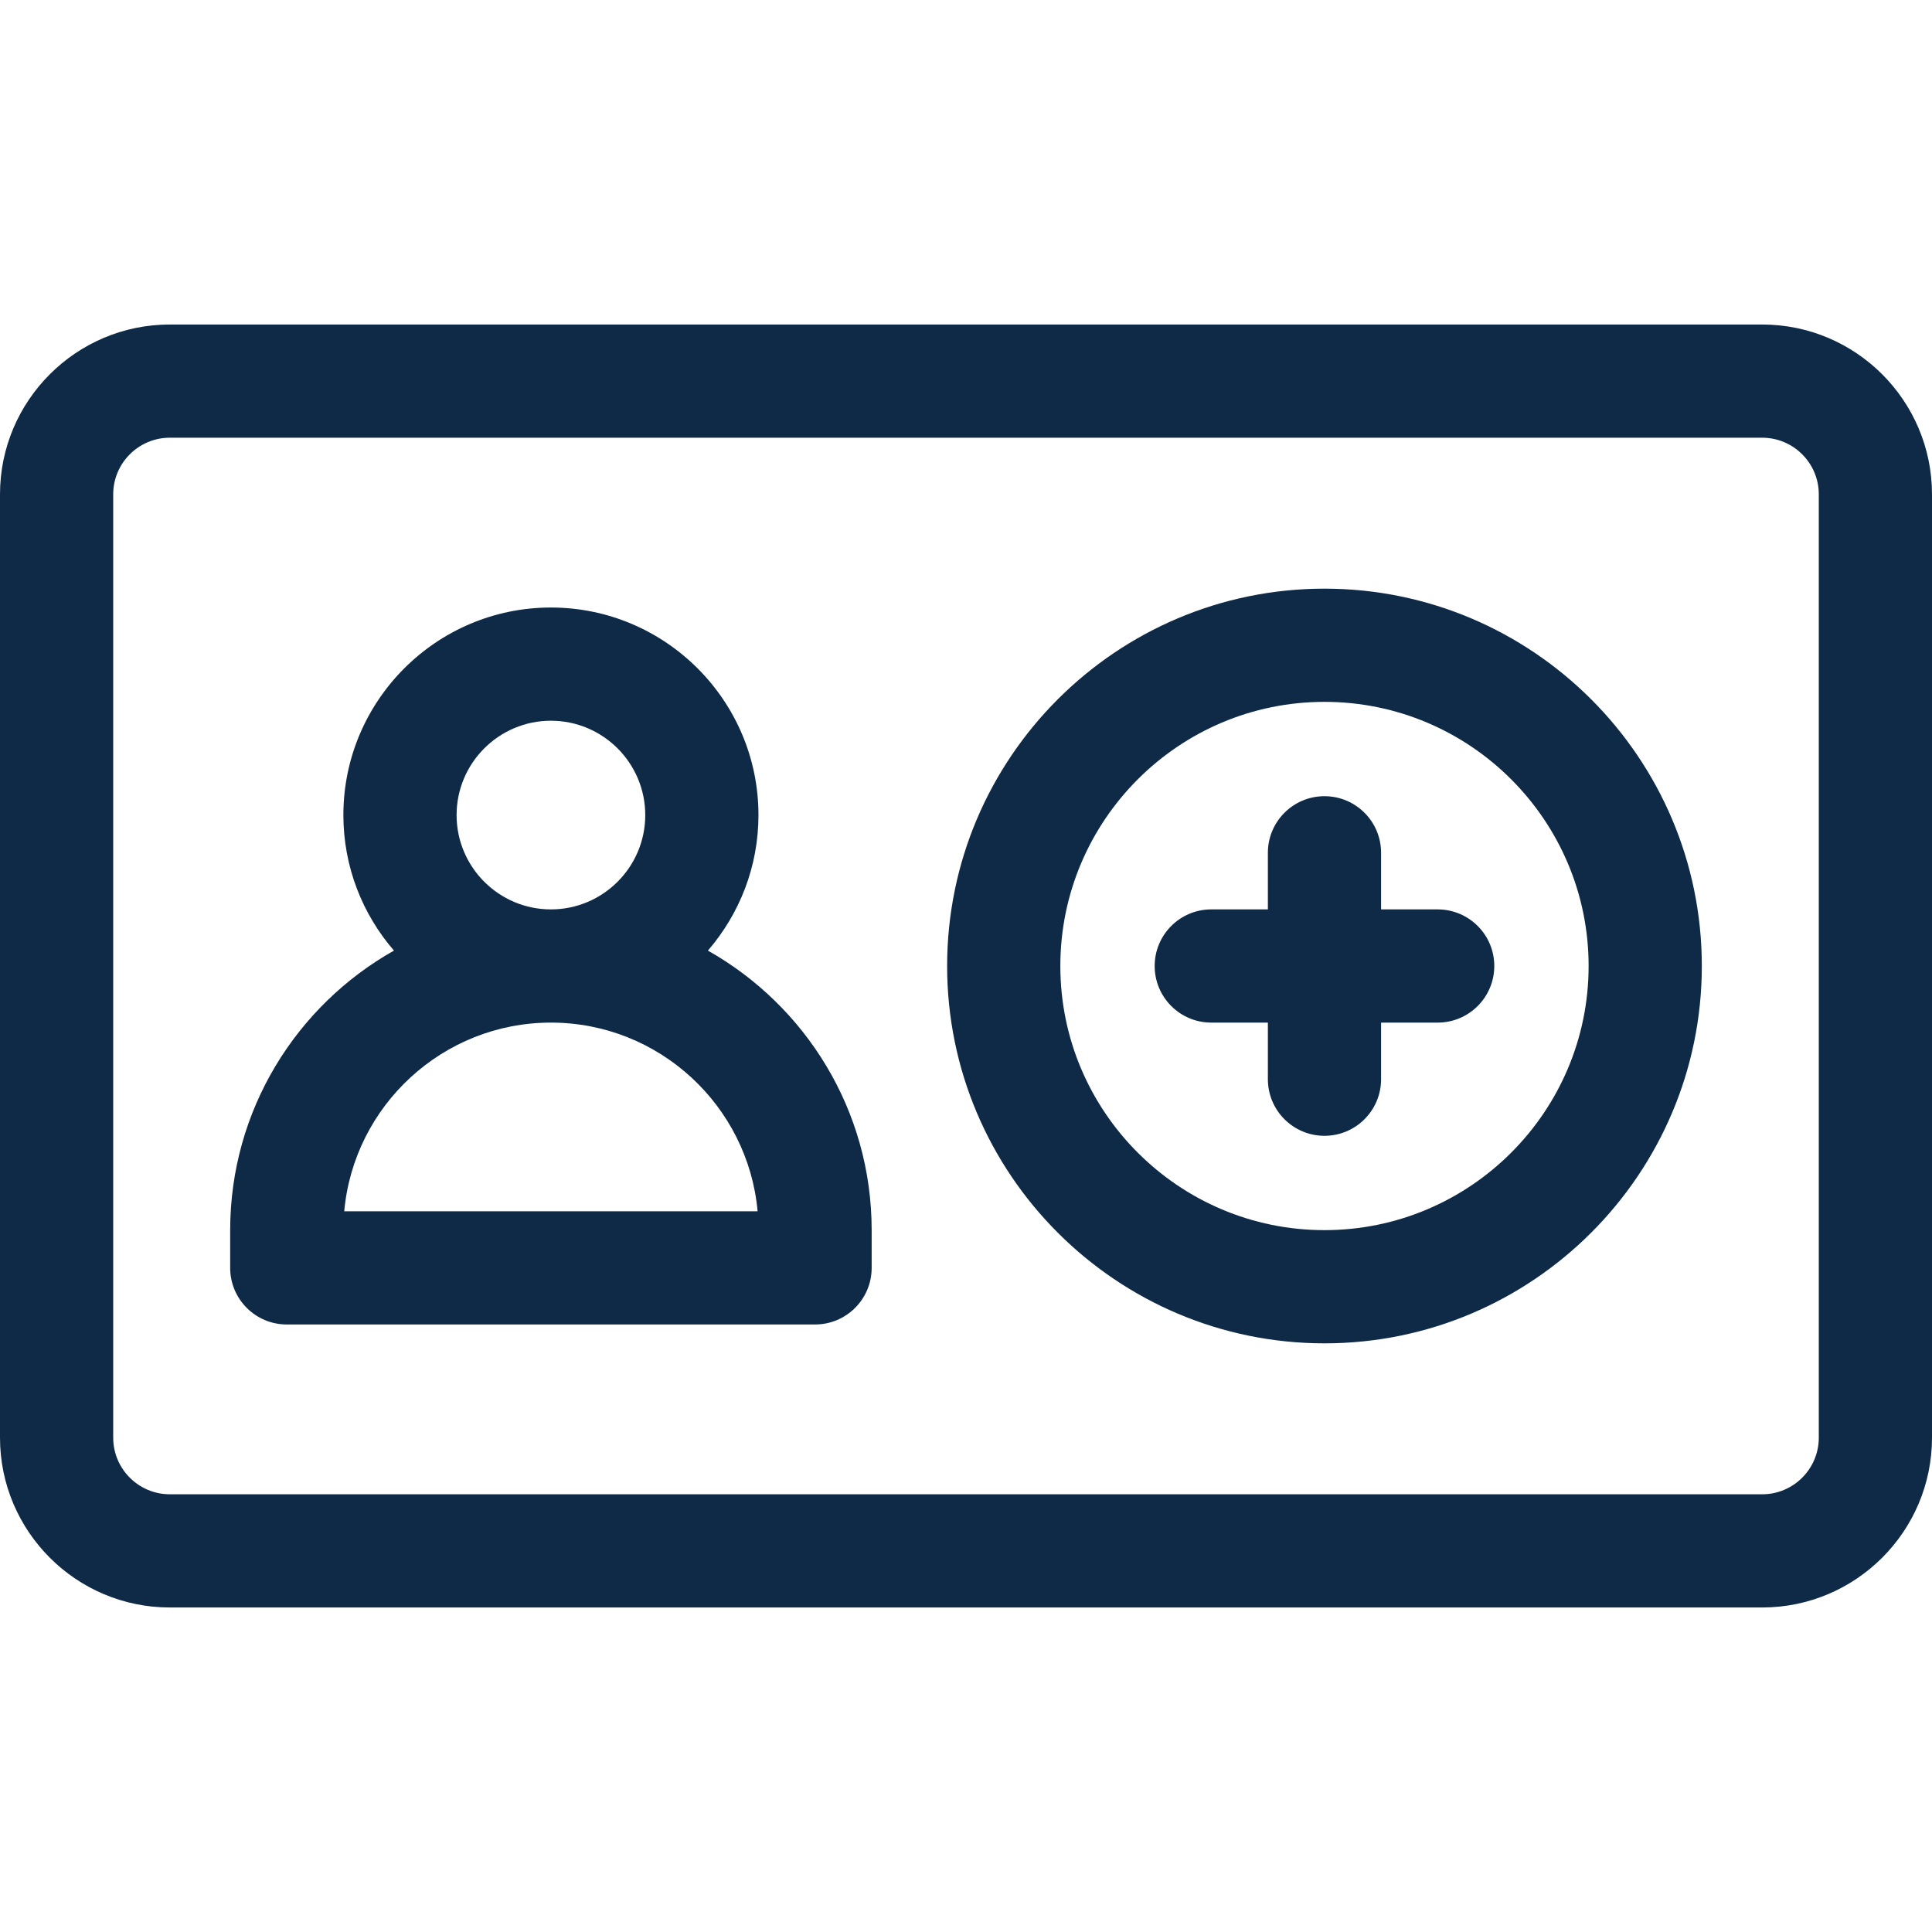 <?xml version="1.0"?>
<svg xmlns="http://www.w3.org/2000/svg" id="Capa_1" enable-background="new 0 0 512 512" height="512px" viewBox="0 0 512 512" width="512px"><g><g><path d="m467 86h-422c-24.813 0-45 20.187-45 45v250c0 24.813 20.187 45 45 45h422c24.813 0 45-20.187 45-45v-250c0-24.813-20.187-45-45-45zm15 295c0 8.271-6.729 15-15 15h-422c-8.271 0-15-6.729-15-15v-250c0-8.271 6.729-15 15-15h422c8.271 0 15 6.729 15 15z" data-original="#000000" class="active-path" data-old_color="#000000" fill="#0E2A47"/><path d="m187.6 251.917c8.338-9.644 13.4-22.197 13.4-35.917 0-30.327-24.673-55-55-55s-55 24.673-55 55c0 13.72 5.062 26.273 13.4 35.917-25.876 14.588-43.4 42.32-43.4 74.083v10c0 8.284 6.716 15 15 15h140c8.284 0 15-6.716 15-15v-10c0-31.763-17.524-59.495-43.4-74.083zm-66.6-35.917c0-13.785 11.215-25 25-25s25 11.215 25 25-11.215 25-25 25-25-11.215-25-25zm-29.774 105c2.533-27.994 26.132-50 54.774-50s52.241 22.006 54.774 50z" data-original="#000000" class="active-path" data-old_color="#000000" fill="#0E2A47"/><path d="m351 156c-55.141 0-100 44.86-100 100s44.859 100 100 100 100-44.86 100-100-44.859-100-100-100zm0 170c-38.598 0-70-31.402-70-70s31.402-70 70-70 70 31.402 70 70-31.402 70-70 70z" data-original="#000000" class="active-path" data-old_color="#000000" fill="#0E2A47"/><path d="m381 241h-15v-15c0-8.284-6.716-15-15-15s-15 6.716-15 15v15h-15c-8.284 0-15 6.716-15 15s6.716 15 15 15h15v15c0 8.284 6.716 15 15 15s15-6.716 15-15v-15h15c8.284 0 15-6.716 15-15s-6.716-15-15-15z" data-original="#000000" class="active-path" data-old_color="#000000" fill="#0E2A47"/></g></g> </svg>
